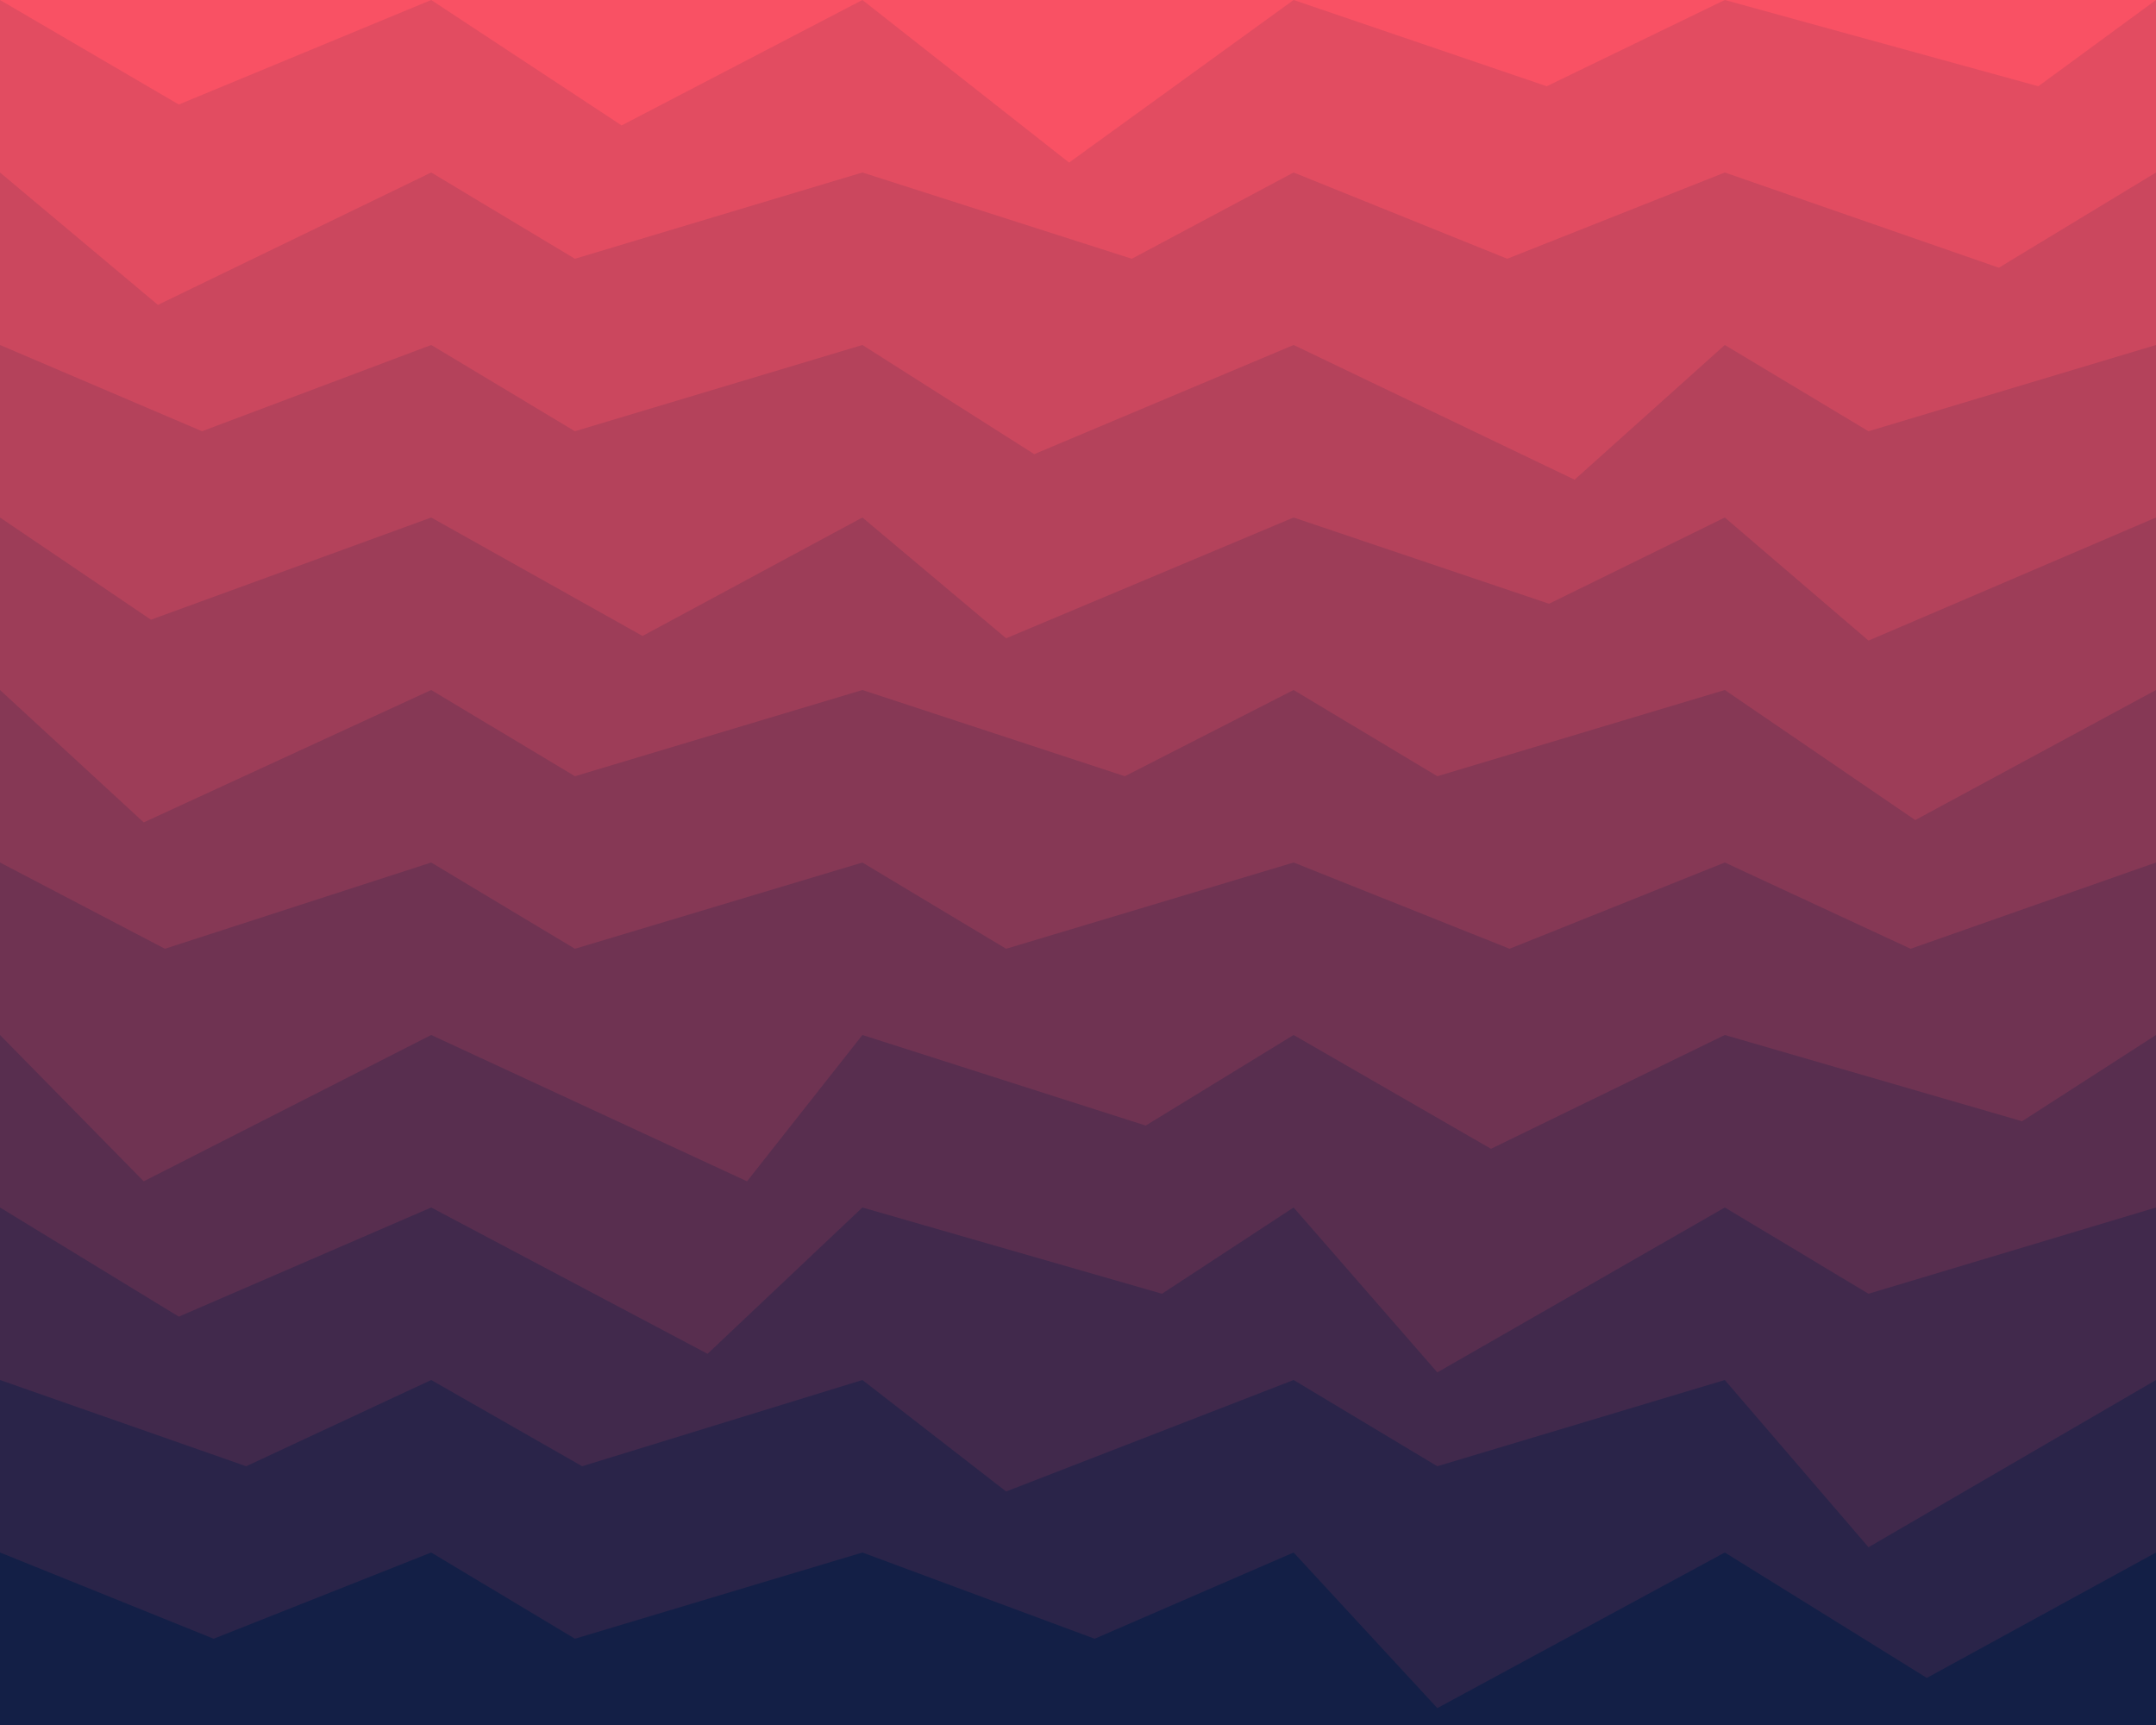 <svg class="border shadow-md dark:border-slate-700" viewBox="0 0 928.4 742.72" xmlns="http://www.w3.org/2000/svg" preserveAspectRatio="none" style="width: 928.4px; height: 742.72px;"><rect class="bg" id="bg" x="0" y="0" width="928.4" height="742.72" fill="#ffffff"/><path d="M 0 -74.272 L 0 -74.27&#10;                L 108.00 -2.27&#10;                L 185.68 -74.27 L 185.68 -74.27&#10;                L 315.68 -37.14&#10;                L 371.36 -74.27 L 371.36 -74.27&#10;                L 433.25 -37.14&#10;                L 557.04 -74.27 L 557.04 -74.27&#10;                L 637.04 -22.27&#10;                L 742.72 -74.27 L 742.72 -74.27&#10;                L 829.72 -37.14&#10;                L 928.4 -74.27 L 928.4 -74.27&#10;                L 990.29 -25.27&#10;                L 1114.08 -74.27  V 742.72 H 0 V -74.27 Z" fill="#F95164"/><path d="M 0 0 L 0 0.00&#10;                L 77.00 45.00&#10;                L 185.68 0.00 L 185.68 0.00&#10;                L 267.68 54.00&#10;                L 371.36 0.00 L 371.36 0.00&#10;                L 460.36 70.00&#10;                L 557.04 0.00 L 557.04 0.00&#10;                L 666.04 37.14&#10;                L 742.72 0.00 L 742.72 0.00&#10;                L 877.72 37.14&#10;                L 928.4 0.00 L 928.4 0.00&#10;                L 1035.40 37.14&#10;                L 1114.08 0.00  V 742.72 H 0 V 0.00 Z" fill="#e24c61"/><path d="M 0 74.272 L 0 74.27&#10;                L 68.00 131.27&#10;                L 185.68 74.27 L 185.68 74.27&#10;                L 247.57 111.41&#10;                L 371.36 74.27 L 371.36 74.27&#10;                L 487.36 111.41&#10;                L 557.04 74.27 L 557.04 74.27&#10;                L 649.04 111.41&#10;                L 742.72 74.27 L 742.72 74.27&#10;                L 860.72 115.27&#10;                L 928.4 74.27 L 928.4 74.27&#10;                L 1059.40 111.41&#10;                L 1114.08 74.27  V 742.72 H 0 V 74.27 Z" fill="#cb475e"/><path d="M 0 148.544 L 0 148.54&#10;                L 87.00 185.68&#10;                L 185.68 148.54 L 185.68 148.54&#10;                L 247.57 185.68&#10;                L 371.36 148.54 L 371.36 148.54&#10;                L 445.36 195.54&#10;                L 557.04 148.54 L 557.04 148.54&#10;                L 678.04 206.54&#10;                L 742.72 148.54 L 742.72 148.54&#10;                L 804.61 185.68&#10;                L 928.4 148.54 L 928.4 148.54&#10;                L 1066.40 185.68&#10;                L 1114.08 148.54  V 742.72 H 0 V 148.54 Z" fill="#b4425b"/><path d="M 0 222.816 L 0 222.82&#10;                L 65.00 266.82&#10;                L 185.68 222.82 L 185.68 222.82&#10;                L 276.68 273.82&#10;                L 371.36 222.82 L 371.36 222.82&#10;                L 433.25 274.82&#10;                L 557.04 222.82 L 557.04 222.82&#10;                L 667.04 259.95&#10;                L 742.72 222.82 L 742.72 222.82&#10;                L 804.61 275.82&#10;                L 928.4 222.82 L 928.4 222.82&#10;                L 1054.40 286.82&#10;                L 1114.08 222.82  V 742.72 H 0 V 222.82 Z" fill="#9d3d58"/><path d="M 0 297.088 L 0 297.09&#10;                L 61.89 354.09&#10;                L 185.68 297.09 L 185.68 297.09&#10;                L 247.57 334.22&#10;                L 371.36 297.09 L 371.36 297.09&#10;                L 484.36 334.22&#10;                L 557.04 297.09 L 557.04 297.09&#10;                L 618.93 334.22&#10;                L 742.72 297.09 L 742.72 297.09&#10;                L 824.72 353.09&#10;                L 928.4 297.09 L 928.4 297.09&#10;                L 990.29 334.22&#10;                L 1114.08 297.09  V 742.72 H 0 V 297.09 Z" fill="#863855"/><path d="M 0 371.36 L 0 371.36&#10;                L 71.00 408.50&#10;                L 185.68 371.36 L 185.68 371.36&#10;                L 247.57 408.50&#10;                L 371.36 371.36 L 371.36 371.36&#10;                L 433.25 408.50&#10;                L 557.04 371.36 L 557.04 371.36&#10;                L 650.04 408.50&#10;                L 742.72 371.36 L 742.72 371.36&#10;                L 822.72 408.50&#10;                L 928.4 371.36 L 928.4 371.36&#10;                L 1043.40 408.50&#10;                L 1114.08 371.36  V 742.72 H 0 V 371.36 Z" fill="#6f3352"/><path d="M 0 445.632 L 0 445.63&#10;                L 61.89 508.63&#10;                L 185.68 445.63 L 185.68 445.63&#10;                L 321.68 508.63&#10;                L 371.36 445.63 L 371.36 445.63&#10;                L 493.36 484.63&#10;                L 557.04 445.63 L 557.04 445.63&#10;                L 642.04 494.63&#10;                L 742.72 445.63 L 742.72 445.63&#10;                L 870.72 482.77&#10;                L 928.4 445.63 L 928.4 445.63&#10;                L 1010.40 482.77&#10;                L 1114.08 445.63  V 742.72 H 0 V 445.63 Z" fill="#582e4f"/><path d="M 0 519.904 L 0 519.90&#10;                L 77.00 566.90&#10;                L 185.68 519.90 L 185.68 519.90&#10;                L 304.68 582.90&#10;                L 371.36 519.90 L 371.36 519.90&#10;                L 500.36 557.04&#10;                L 557.04 519.90 L 557.04 519.90&#10;                L 618.93 590.90&#10;                L 742.72 519.90 L 742.72 519.90&#10;                L 804.61 557.04&#10;                L 928.4 519.90 L 928.4 519.90&#10;                L 1020.40 557.04&#10;                L 1114.08 519.90  V 742.72 H 0 V 519.90 Z" fill="#41294c"/><path d="M 0 594.176 L 0 594.18&#10;                L 106.00 631.31&#10;                L 185.68 594.18 L 185.68 594.18&#10;                L 250.68 631.31&#10;                L 371.36 594.18 L 371.36 594.18&#10;                L 433.25 642.18&#10;                L 557.04 594.18 L 557.04 594.18&#10;                L 618.93 631.31&#10;                L 742.72 594.18 L 742.72 594.18&#10;                L 804.61 666.18&#10;                L 928.4 594.18 L 928.4 594.18&#10;                L 990.29 651.18&#10;                L 1114.08 594.18  V 742.72 H 0 V 594.18 Z" fill="#2a2449"/><path d="M 0 668.448 L 0 668.45&#10;                L 92.00 705.58&#10;                L 185.68 668.45 L 185.68 668.45&#10;                L 247.57 705.58&#10;                L 371.36 668.45 L 371.36 668.45&#10;                L 471.36 705.58&#10;                L 557.04 668.45 L 557.04 668.45&#10;                L 618.93 735.45&#10;                L 742.72 668.45 L 742.72 668.45&#10;                L 829.72 722.45&#10;                L 928.4 668.45 L 928.4 668.45&#10;                L 1064.40 705.58&#10;                L 1114.08 668.45  V 742.72 H 0 V 668.45 Z" fill="#131f46"/></svg>